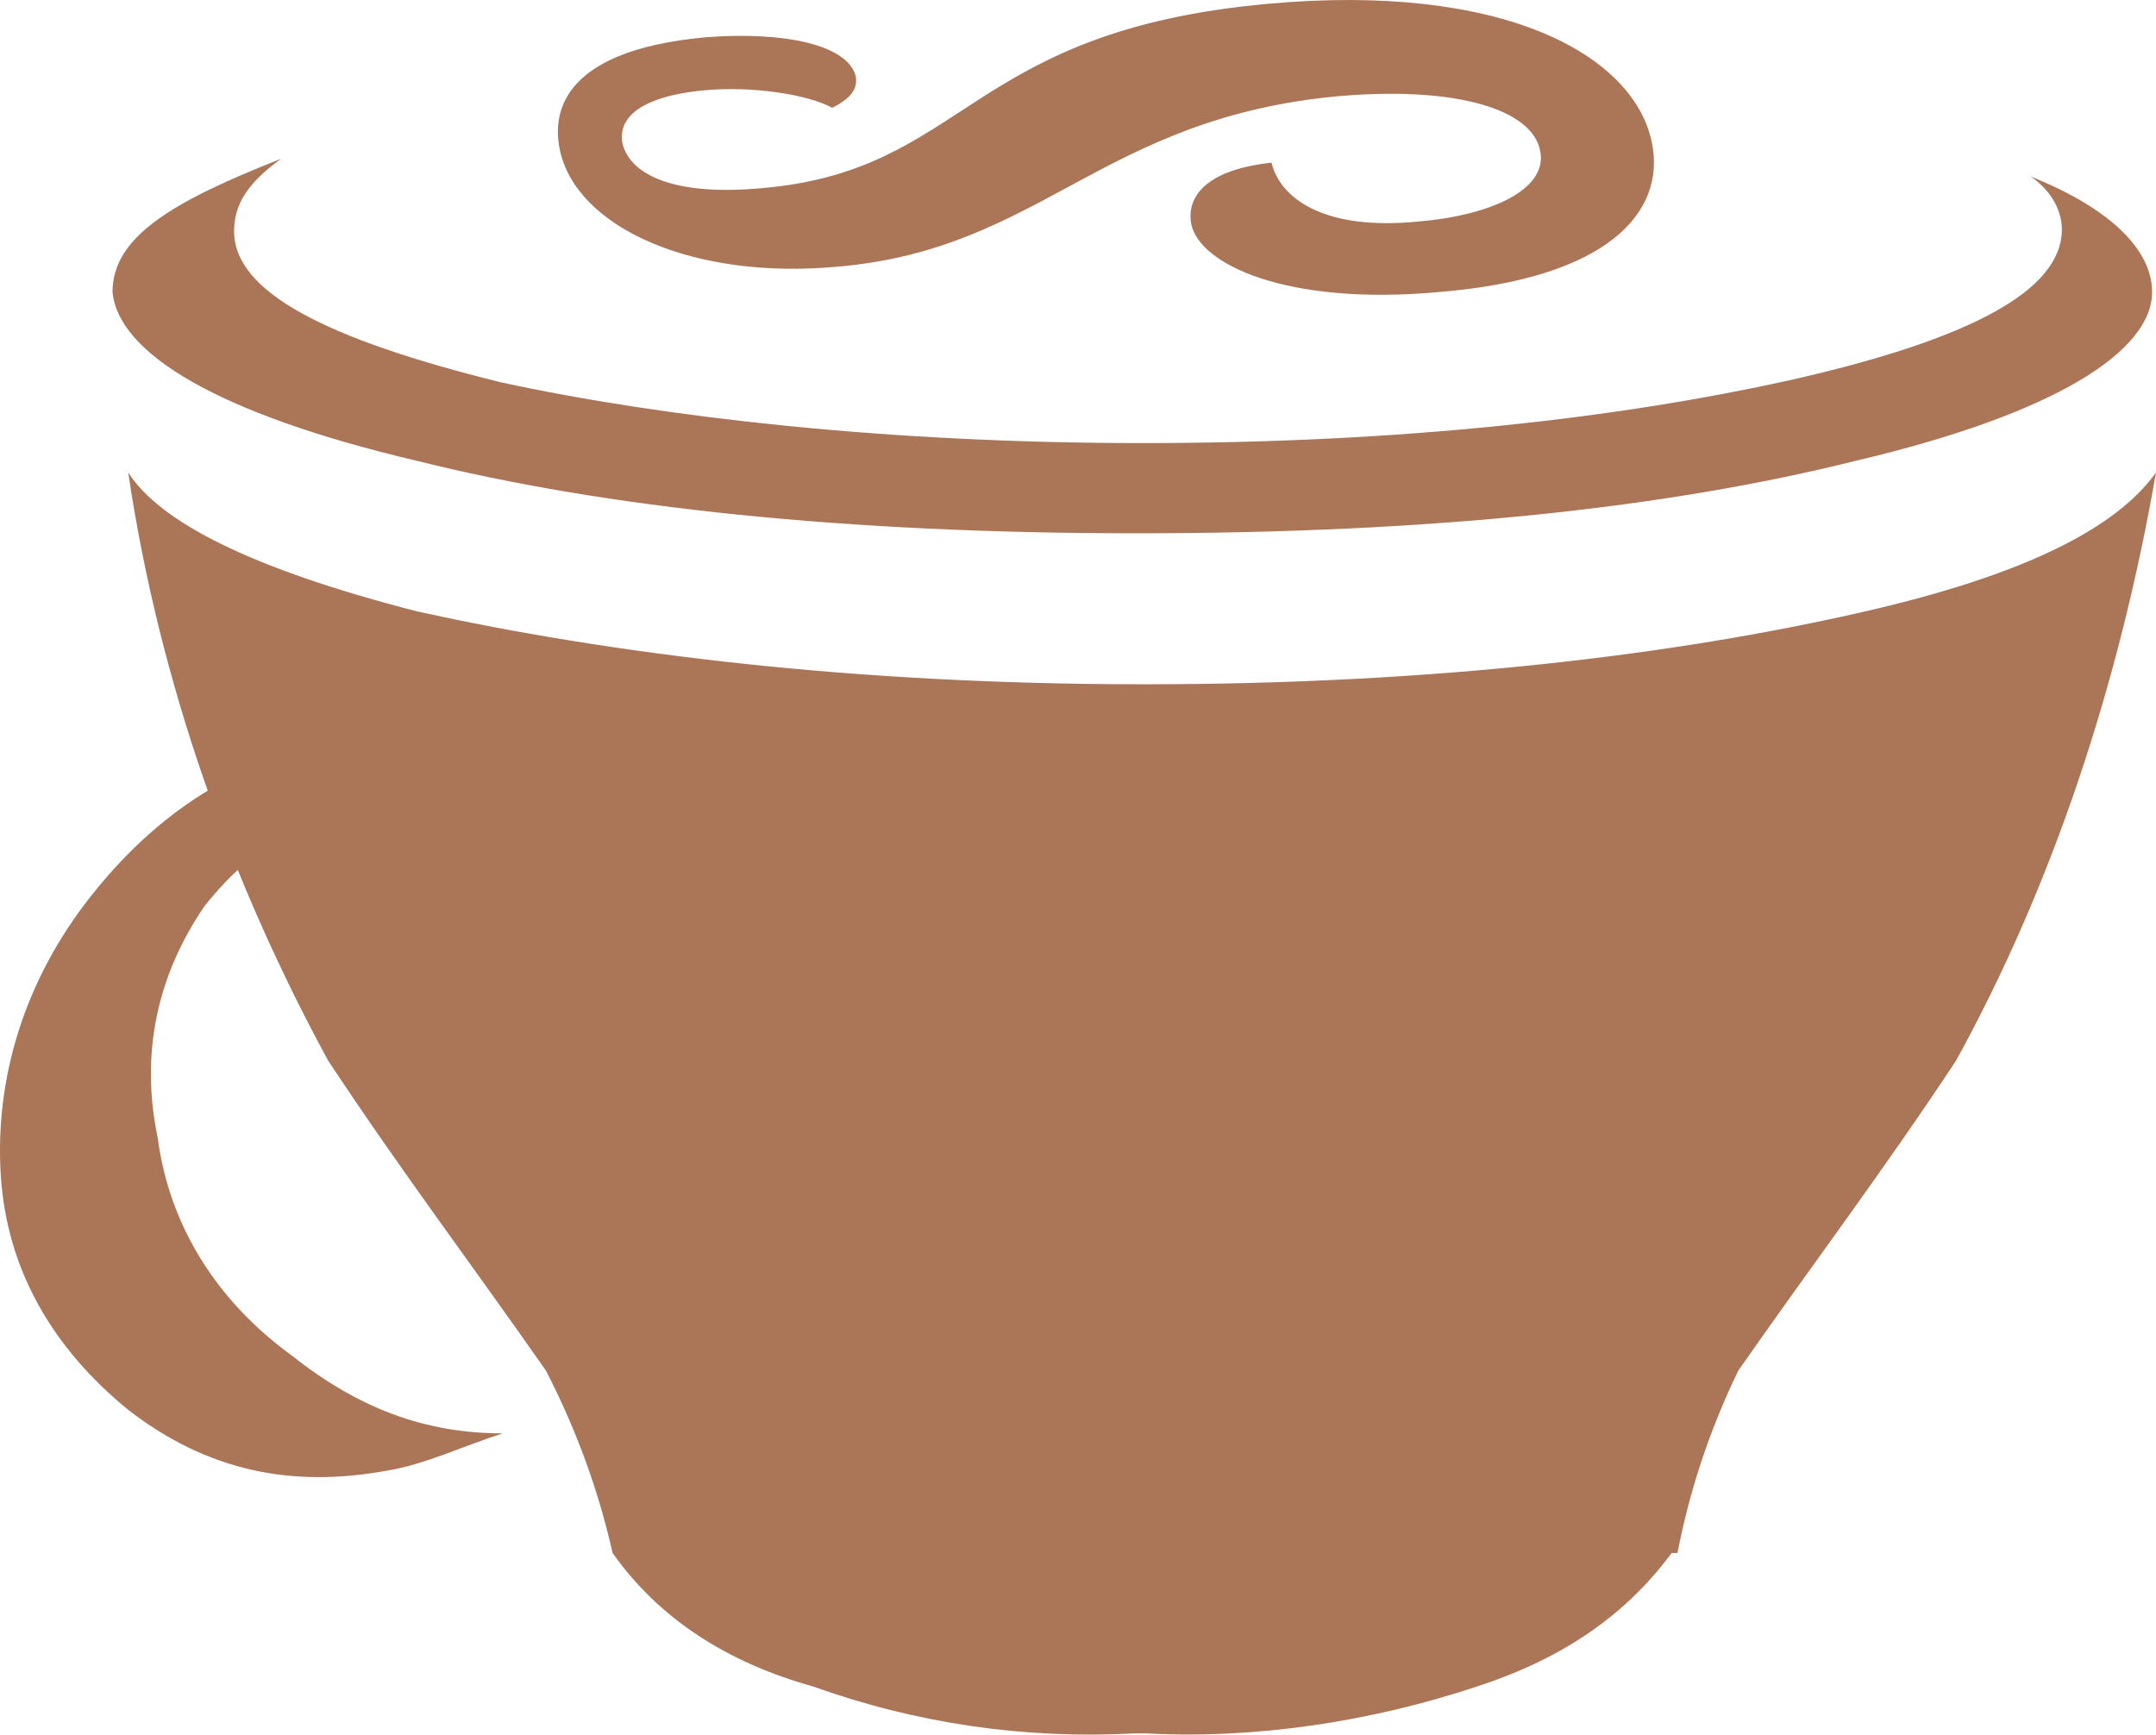 <svg viewBox="0 0 256 206" xmlns="http://www.w3.org/2000/svg"><path d="M101.614 9.071c.233 1.397-.466 2.562-2.794 3.726-3.027-1.63-9.548-2.562-14.903-2.096-5.822.466-10.712 2.329-10.013 6.287.931 3.959 6.52 6.288 16.533 5.356 24.45-2.096 24.217-18.629 60.078-21.889 27.943-2.561 43.544 6.055 45.64 16.533 1.63 8.15-5.123 16.068-25.382 17.698-17.93 1.63-28.409-3.26-29.34-8.15-.466-2.562.931-6.288 9.547-7.219.932 3.959 5.822 8.15 17.465 6.986 8.383-.699 15.368-3.726 14.437-8.383-.931-4.89-9.78-7.685-23.752-6.52-28.409 2.561-35.394 18.163-59.612 20.259C82.287 33.289 68.315 27 66.452 17.687c-.698-3.493-.698-11.643 17.465-13.273 9.314-.699 16.766.931 17.697 4.657zm-90.815 97.336C2.882 116.42-.611 128.062.087 139.473c.699 11.41 6.287 20.724 15.136 27.943 9.314 7.218 19.327 9.314 30.738 7.218 4.424-.698 9.314-3.027 13.738-4.424-9.314 0-17.231-3.027-25.149-9.314-8.615-6.288-14.437-15.136-15.834-25.848-2.096-10.013 0-19.327 5.589-27.477 6.287-7.917 14.437-12.342 25.148-13.739 10.712-.698 20.026 2.096 29.34 8.616-2.095-3.027-5.122-5.123-7.916-7.917-9.315-6.288-19.328-9.315-31.67-6.288-11.177 2.33-20.491 8.15-28.408 18.164zm124.813-53.791c-30.04 0-56.818-3.027-76.146-7.219-20.724-5.123-31.669-10.711-31.669-17.93 0-3.027 1.398-5.589 5.59-8.616-13.041 5.123-20.027 9.315-20.027 15.835.699 7.218 12.342 14.437 36.093 20.026 22.355 5.588 50.997 8.615 85.46 8.615 35.162 0 63.105-3.027 85.46-8.615 23.751-5.589 35.161-13.04 35.161-20.026 0-5.123-5.123-10.013-14.437-13.739 2.096 1.397 3.726 3.726 3.726 6.287 0 7.219-10.712 13.04-32.368 17.93-20.026 4.425-45.64 7.452-76.843 7.452zm85.692 20.026c-22.355 5.123-50.996 8.616-85.46 8.616-35.161 0-63.803-3.726-86.158-8.616C29.66 67.519 18.95 61.93 15.223 56.109c3.726 25.149 12.342 48.9 23.752 69.858 8.616 13.04 17.231 24.45 25.847 36.792 3.726 7.218 6.287 14.437 7.917 21.656 5.589 7.917 13.74 13.04 23.752 15.834 12.342 4.424 25.149 6.287 38.19 5.589h1.396c13.04.698 26.78-1.398 39.354-5.589 9.314-3.027 17.231-7.917 23.053-15.834h.698c1.397-7.22 3.726-14.438 7.219-21.656 8.616-12.342 17.232-23.752 25.847-36.792 11.41-20.725 19.328-44.476 23.752-69.858-4.657 6.52-15.369 12.109-34.696 16.533z" fill="#ab7558"/></svg>